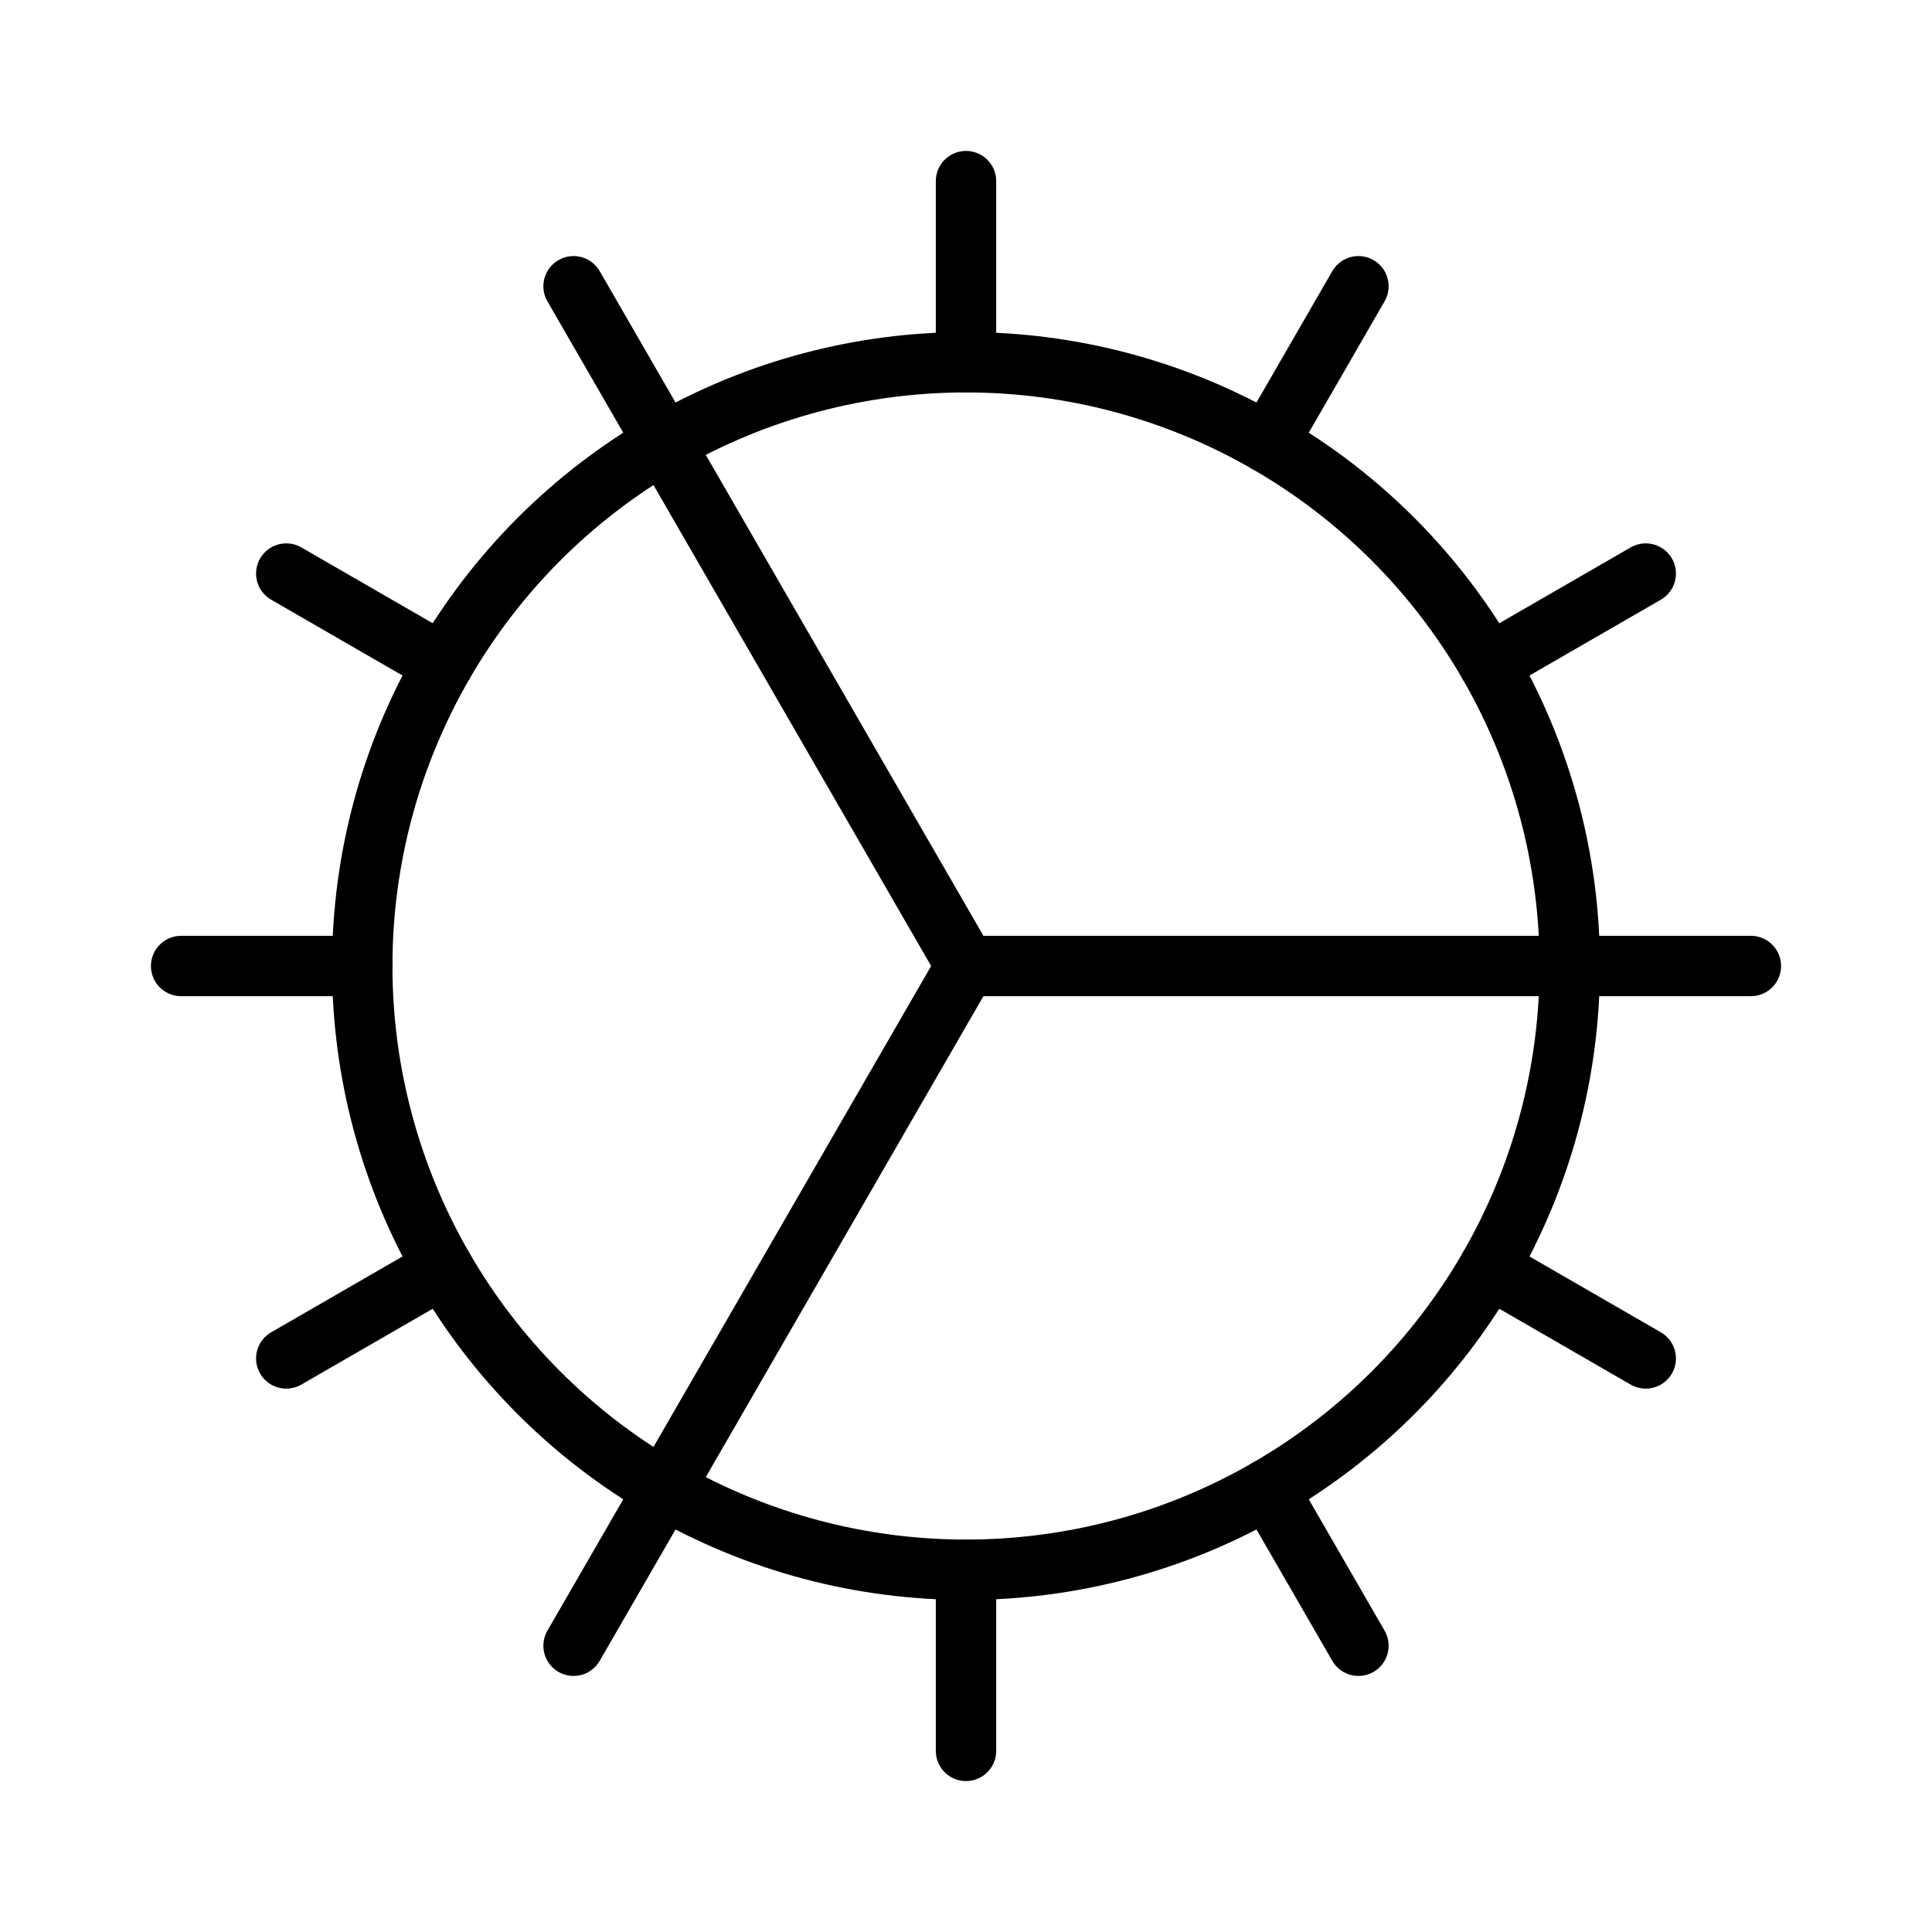 <svg xmlns="http://www.w3.org/2000/svg" viewBox="0 0 256 256"><rect width="256" height="256" fill="none"/><circle cx="128" cy="128" r="80" fill="none" stroke="#000" stroke-linecap="round" stroke-linejoin="round" stroke-width="8"/><line x1="128" y1="128" x2="232" y2="128" fill="none" stroke="#000" stroke-linecap="round" stroke-linejoin="round" stroke-width="8"/><line x1="128" y1="128" x2="76" y2="37.93" fill="none" stroke="#000" stroke-linecap="round" stroke-linejoin="round" stroke-width="8"/><line x1="128" y1="128" x2="76" y2="218.07" fill="none" stroke="#000" stroke-linecap="round" stroke-linejoin="round" stroke-width="8"/><line x1="128" y1="48" x2="128" y2="24" fill="none" stroke="#000" stroke-linecap="round" stroke-linejoin="round" stroke-width="8"/><line x1="58.72" y1="88" x2="37.93" y2="76" fill="none" stroke="#000" stroke-linecap="round" stroke-linejoin="round" stroke-width="8"/><line x1="48" y1="128" x2="24" y2="128" fill="none" stroke="#000" stroke-linecap="round" stroke-linejoin="round" stroke-width="8"/><line x1="58.72" y1="168" x2="37.93" y2="180" fill="none" stroke="#000" stroke-linecap="round" stroke-linejoin="round" stroke-width="8"/><line x1="128" y1="208" x2="128" y2="232" fill="none" stroke="#000" stroke-linecap="round" stroke-linejoin="round" stroke-width="8"/><line x1="168" y1="197.28" x2="180" y2="218.07" fill="none" stroke="#000" stroke-linecap="round" stroke-linejoin="round" stroke-width="8"/><line x1="197.28" y1="168" x2="218.07" y2="180" fill="none" stroke="#000" stroke-linecap="round" stroke-linejoin="round" stroke-width="8"/><line x1="197.28" y1="88" x2="218.07" y2="76" fill="none" stroke="#000" stroke-linecap="round" stroke-linejoin="round" stroke-width="8"/><line x1="168" y1="58.72" x2="180" y2="37.93" fill="none" stroke="#000" stroke-linecap="round" stroke-linejoin="round" stroke-width="8"/></svg>